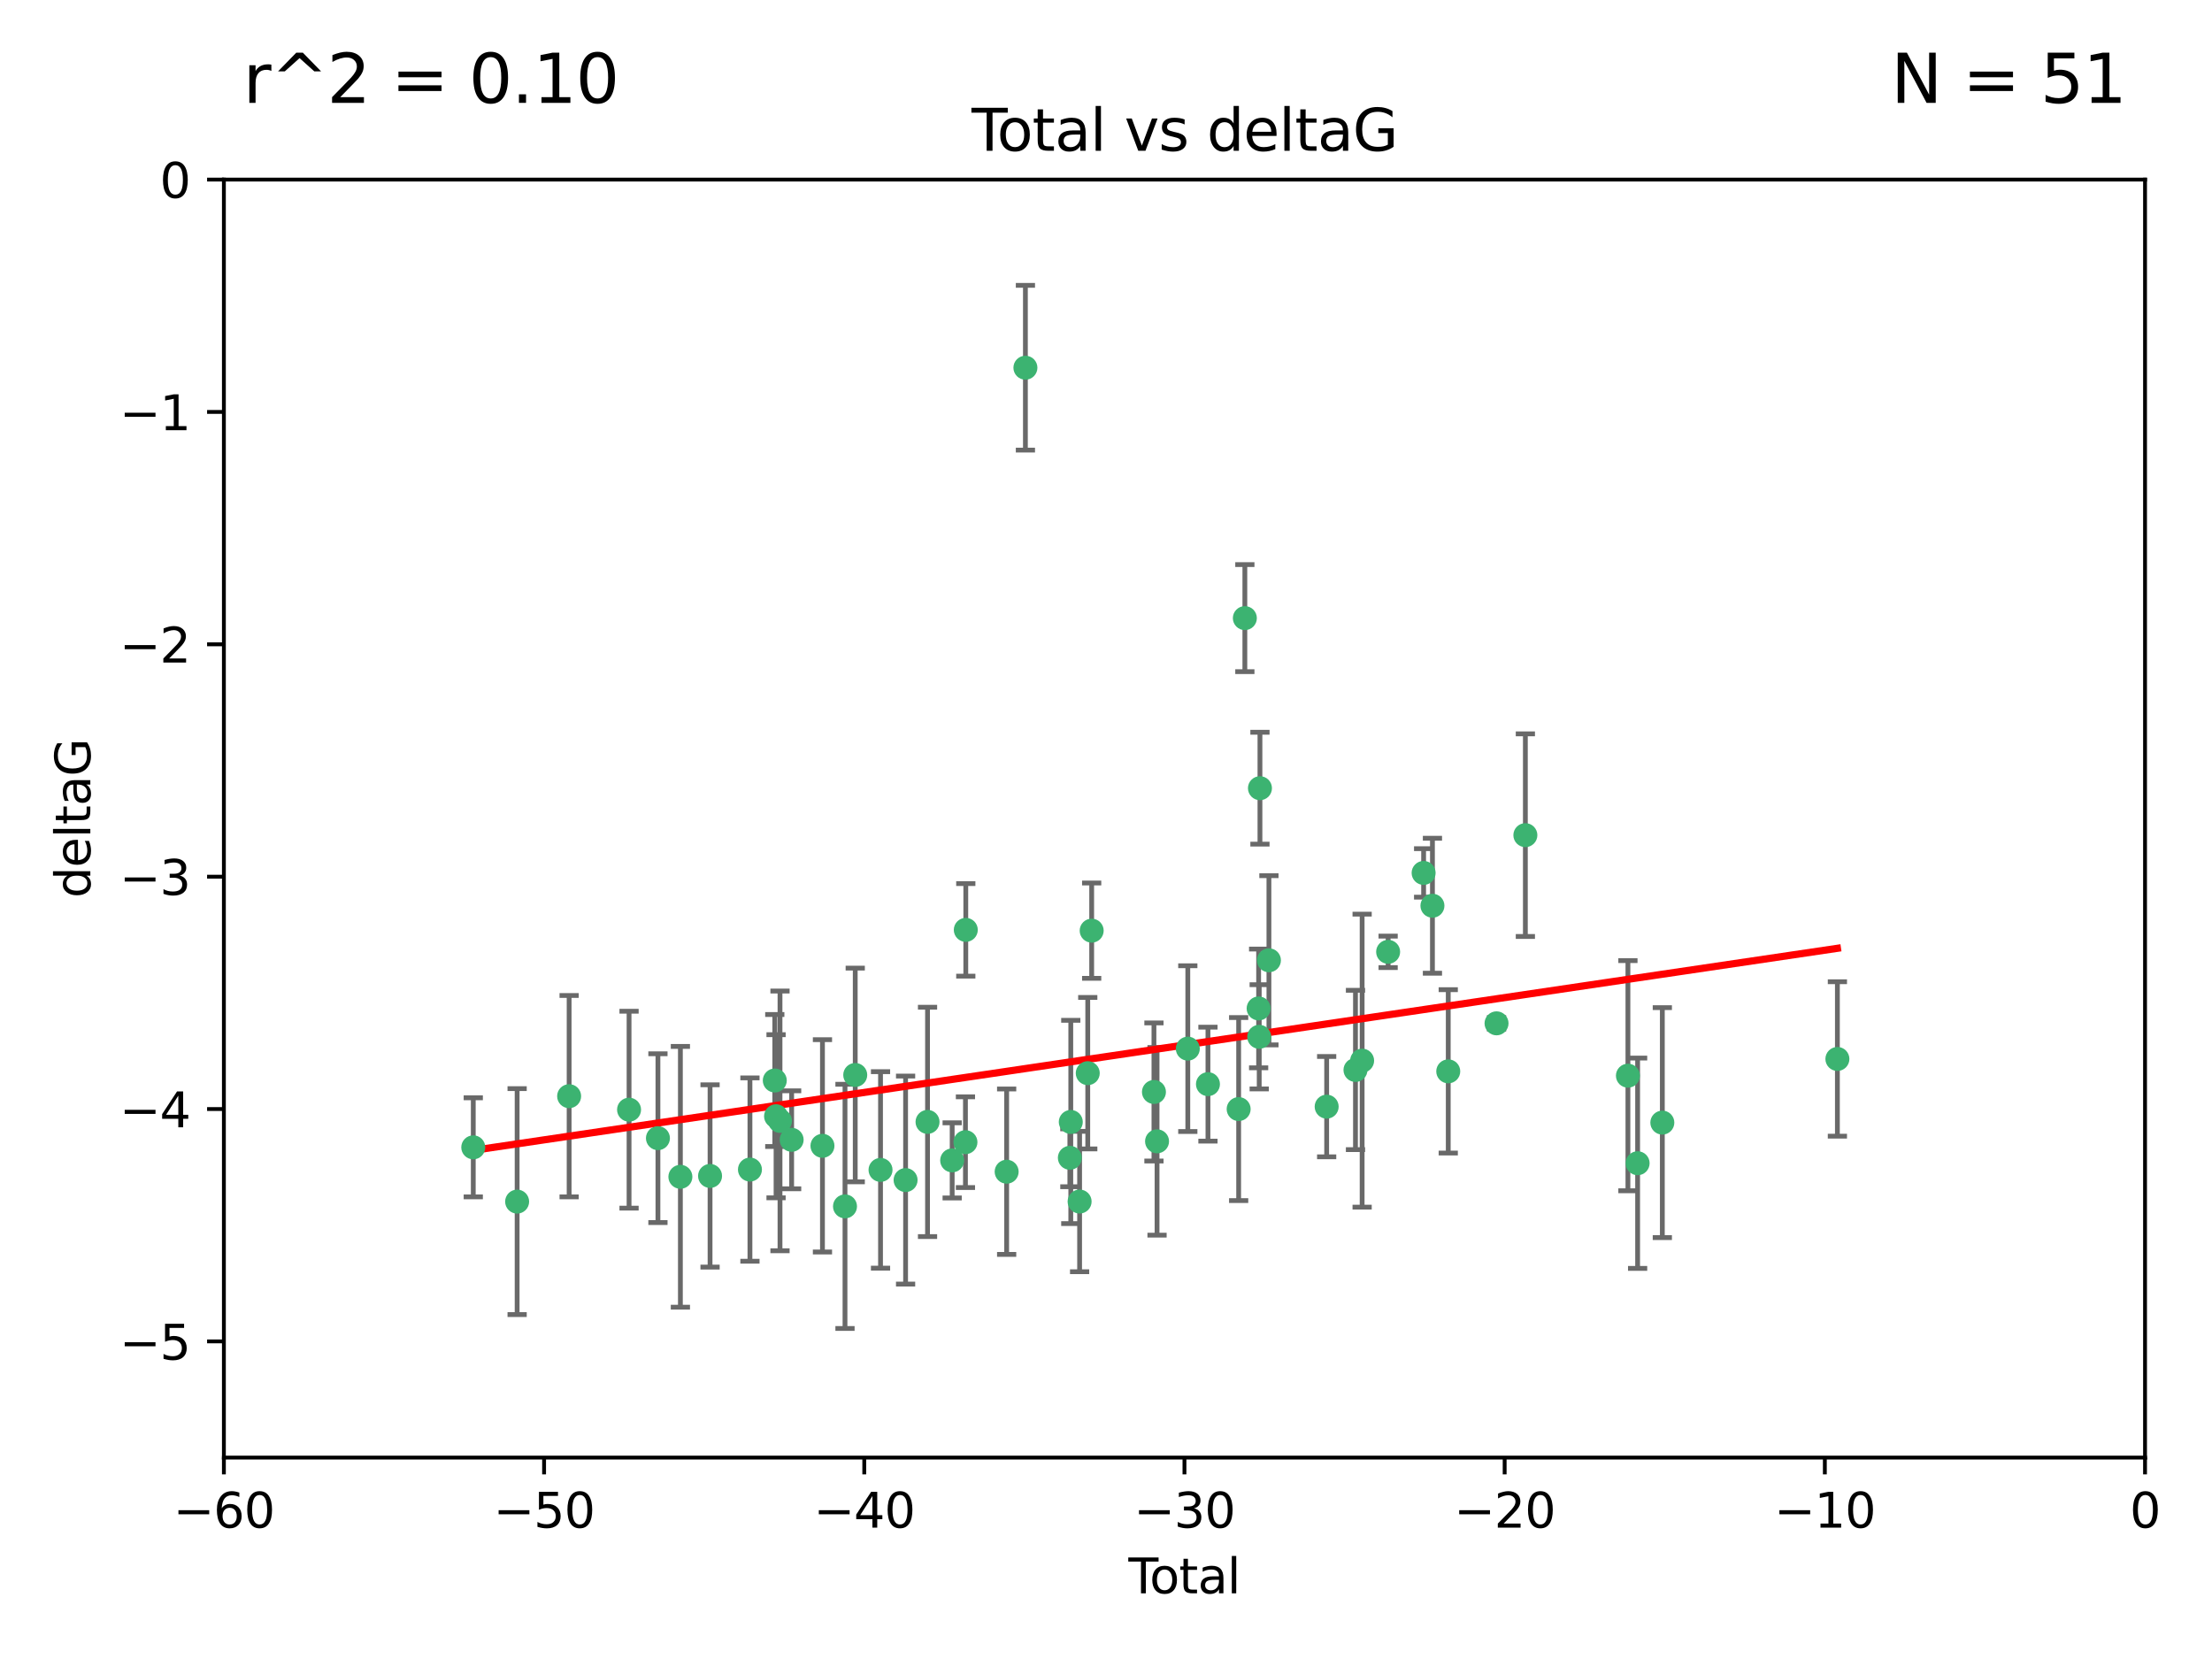 <?xml version="1.0" encoding="utf-8" standalone="no"?>
<!DOCTYPE svg PUBLIC "-//W3C//DTD SVG 1.1//EN"
  "http://www.w3.org/Graphics/SVG/1.1/DTD/svg11.dtd">
<svg xmlns:xlink="http://www.w3.org/1999/xlink" width="460.8pt" height="345.6pt" viewBox="0 0 460.8 345.6" xmlns="http://www.w3.org/2000/svg" version="1.1">
 <defs>
  <style type="text/css">*{stroke-linejoin: round; stroke-linecap: butt}</style>
 </defs>
 <g id="figure_1">
  <g id="patch_1">
   <path d="M 0 345.6 
L 460.8 345.6 
L 460.8 0 
L 0 0 
z
" style="fill: #ffffff"/>
  </g>
  <g id="axes_1">
   <g id="patch_2">
    <path d="M 46.64 303.64 
L 446.85 303.64 
L 446.85 37.411 
L 46.64 37.411 
z
" style="fill: #ffffff"/>
   </g>
   <g id="PathCollection_1">
    <defs>
     <path id="mbfd1f0e03c" d="M 0 1.118 
C 0.297 1.118 0.581 1 0.791 0.791 
C 1 0.581 1.118 0.297 1.118 0 
C 1.118 -0.297 1 -0.581 0.791 -0.791 
C 0.581 -1 0.297 -1.118 0 -1.118 
C -0.297 -1.118 -0.581 -1 -0.791 -0.791 
C -1 -0.581 -1.118 -0.297 -1.118 0 
C -1.118 0.297 -1 0.581 -0.791 0.791 
C -0.581 1 -0.297 1.118 0 1.118 
z
" style="stroke: #3cb371"/>
    </defs>
    <g clip-path="url(#pf18405c108)">
     <use xlink:href="#mbfd1f0e03c" x="98.591" y="239.011" style="fill: #3cb371; stroke: #3cb371"/>
     <use xlink:href="#mbfd1f0e03c" x="107.728" y="250.316" style="fill: #3cb371; stroke: #3cb371"/>
     <use xlink:href="#mbfd1f0e03c" x="118.56" y="228.355" style="fill: #3cb371; stroke: #3cb371"/>
     <use xlink:href="#mbfd1f0e03c" x="131.044" y="231.167" style="fill: #3cb371; stroke: #3cb371"/>
     <use xlink:href="#mbfd1f0e03c" x="137.06" y="237.101" style="fill: #3cb371; stroke: #3cb371"/>
     <use xlink:href="#mbfd1f0e03c" x="141.738" y="245.151" style="fill: #3cb371; stroke: #3cb371"/>
     <use xlink:href="#mbfd1f0e03c" x="147.918" y="244.971" style="fill: #3cb371; stroke: #3cb371"/>
     <use xlink:href="#mbfd1f0e03c" x="156.227" y="243.641" style="fill: #3cb371; stroke: #3cb371"/>
     <use xlink:href="#mbfd1f0e03c" x="161.402" y="225.088" style="fill: #3cb371; stroke: #3cb371"/>
     <use xlink:href="#mbfd1f0e03c" x="161.668" y="232.534" style="fill: #3cb371; stroke: #3cb371"/>
     <use xlink:href="#mbfd1f0e03c" x="162.489" y="233.502" style="fill: #3cb371; stroke: #3cb371"/>
     <use xlink:href="#mbfd1f0e03c" x="164.913" y="237.443" style="fill: #3cb371; stroke: #3cb371"/>
     <use xlink:href="#mbfd1f0e03c" x="171.333" y="238.695" style="fill: #3cb371; stroke: #3cb371"/>
     <use xlink:href="#mbfd1f0e03c" x="176.029" y="251.31" style="fill: #3cb371; stroke: #3cb371"/>
     <use xlink:href="#mbfd1f0e03c" x="178.161" y="223.937" style="fill: #3cb371; stroke: #3cb371"/>
     <use xlink:href="#mbfd1f0e03c" x="183.43" y="243.713" style="fill: #3cb371; stroke: #3cb371"/>
     <use xlink:href="#mbfd1f0e03c" x="188.651" y="245.83" style="fill: #3cb371; stroke: #3cb371"/>
     <use xlink:href="#mbfd1f0e03c" x="193.222" y="233.712" style="fill: #3cb371; stroke: #3cb371"/>
     <use xlink:href="#mbfd1f0e03c" x="198.354" y="241.73" style="fill: #3cb371; stroke: #3cb371"/>
     <use xlink:href="#mbfd1f0e03c" x="201.119" y="237.937" style="fill: #3cb371; stroke: #3cb371"/>
     <use xlink:href="#mbfd1f0e03c" x="201.192" y="193.709" style="fill: #3cb371; stroke: #3cb371"/>
     <use xlink:href="#mbfd1f0e03c" x="209.704" y="244.088" style="fill: #3cb371; stroke: #3cb371"/>
     <use xlink:href="#mbfd1f0e03c" x="213.612" y="76.602" style="fill: #3cb371; stroke: #3cb371"/>
     <use xlink:href="#mbfd1f0e03c" x="222.87" y="241.193" style="fill: #3cb371; stroke: #3cb371"/>
     <use xlink:href="#mbfd1f0e03c" x="223.063" y="233.723" style="fill: #3cb371; stroke: #3cb371"/>
     <use xlink:href="#mbfd1f0e03c" x="224.902" y="250.302" style="fill: #3cb371; stroke: #3cb371"/>
     <use xlink:href="#mbfd1f0e03c" x="226.599" y="223.559" style="fill: #3cb371; stroke: #3cb371"/>
     <use xlink:href="#mbfd1f0e03c" x="227.416" y="193.873" style="fill: #3cb371; stroke: #3cb371"/>
     <use xlink:href="#mbfd1f0e03c" x="240.388" y="227.477" style="fill: #3cb371; stroke: #3cb371"/>
     <use xlink:href="#mbfd1f0e03c" x="241.034" y="237.76" style="fill: #3cb371; stroke: #3cb371"/>
     <use xlink:href="#mbfd1f0e03c" x="247.442" y="218.451" style="fill: #3cb371; stroke: #3cb371"/>
     <use xlink:href="#mbfd1f0e03c" x="251.639" y="225.849" style="fill: #3cb371; stroke: #3cb371"/>
     <use xlink:href="#mbfd1f0e03c" x="258.034" y="231.04" style="fill: #3cb371; stroke: #3cb371"/>
     <use xlink:href="#mbfd1f0e03c" x="259.326" y="128.766" style="fill: #3cb371; stroke: #3cb371"/>
     <use xlink:href="#mbfd1f0e03c" x="262.196" y="210.077" style="fill: #3cb371; stroke: #3cb371"/>
     <use xlink:href="#mbfd1f0e03c" x="262.317" y="215.989" style="fill: #3cb371; stroke: #3cb371"/>
     <use xlink:href="#mbfd1f0e03c" x="262.471" y="164.196" style="fill: #3cb371; stroke: #3cb371"/>
     <use xlink:href="#mbfd1f0e03c" x="264.34" y="200.046" style="fill: #3cb371; stroke: #3cb371"/>
     <use xlink:href="#mbfd1f0e03c" x="276.368" y="230.536" style="fill: #3cb371; stroke: #3cb371"/>
     <use xlink:href="#mbfd1f0e03c" x="282.371" y="222.895" style="fill: #3cb371; stroke: #3cb371"/>
     <use xlink:href="#mbfd1f0e03c" x="283.756" y="220.951" style="fill: #3cb371; stroke: #3cb371"/>
     <use xlink:href="#mbfd1f0e03c" x="289.173" y="198.286" style="fill: #3cb371; stroke: #3cb371"/>
     <use xlink:href="#mbfd1f0e03c" x="296.566" y="181.846" style="fill: #3cb371; stroke: #3cb371"/>
     <use xlink:href="#mbfd1f0e03c" x="298.403" y="188.681" style="fill: #3cb371; stroke: #3cb371"/>
     <use xlink:href="#mbfd1f0e03c" x="301.697" y="223.183" style="fill: #3cb371; stroke: #3cb371"/>
     <use xlink:href="#mbfd1f0e03c" x="311.756" y="213.179" style="fill: #3cb371; stroke: #3cb371"/>
     <use xlink:href="#mbfd1f0e03c" x="317.762" y="173.979" style="fill: #3cb371; stroke: #3cb371"/>
     <use xlink:href="#mbfd1f0e03c" x="339.126" y="224.085" style="fill: #3cb371; stroke: #3cb371"/>
     <use xlink:href="#mbfd1f0e03c" x="341.146" y="242.322" style="fill: #3cb371; stroke: #3cb371"/>
     <use xlink:href="#mbfd1f0e03c" x="346.294" y="233.861" style="fill: #3cb371; stroke: #3cb371"/>
     <use xlink:href="#mbfd1f0e03c" x="382.763" y="220.6" style="fill: #3cb371; stroke: #3cb371"/>
    </g>
   </g>
   <g id="matplotlib.axis_1">
    <g id="xtick_1">
     <g id="line2d_1">
      <defs>
       <path id="mbfd97f21b5" d="M 0 0 
L 0 3.5 
" style="stroke: #000000; stroke-width: 0.8"/>
      </defs>
      <g>
       <use xlink:href="#mbfd97f21b5" x="46.64" y="303.64" style="stroke: #000000; stroke-width: 0.8"/>
      </g>
     </g>
     <g id="text_1">
      <!-- −60 -->
      <g transform="translate(36.088 318.238)scale(0.1 -0.1)">
       <defs>
        <path id="DejaVuSans-2212" d="M 678 2272 
L 4684 2272 
L 4684 1741 
L 678 1741 
L 678 2272 
z
" transform="scale(0.016)"/>
        <path id="DejaVuSans-36" d="M 2113 2584 
Q 1688 2584 1439 2293 
Q 1191 2003 1191 1497 
Q 1191 994 1439 701 
Q 1688 409 2113 409 
Q 2538 409 2786 701 
Q 3034 994 3034 1497 
Q 3034 2003 2786 2293 
Q 2538 2584 2113 2584 
z
M 3366 4563 
L 3366 3988 
Q 3128 4100 2886 4159 
Q 2644 4219 2406 4219 
Q 1781 4219 1451 3797 
Q 1122 3375 1075 2522 
Q 1259 2794 1537 2939 
Q 1816 3084 2150 3084 
Q 2853 3084 3261 2657 
Q 3669 2231 3669 1497 
Q 3669 778 3244 343 
Q 2819 -91 2113 -91 
Q 1303 -91 875 529 
Q 447 1150 447 2328 
Q 447 3434 972 4092 
Q 1497 4750 2381 4750 
Q 2619 4750 2861 4703 
Q 3103 4656 3366 4563 
z
" transform="scale(0.016)"/>
        <path id="DejaVuSans-30" d="M 2034 4250 
Q 1547 4250 1301 3770 
Q 1056 3291 1056 2328 
Q 1056 1369 1301 889 
Q 1547 409 2034 409 
Q 2525 409 2770 889 
Q 3016 1369 3016 2328 
Q 3016 3291 2770 3770 
Q 2525 4250 2034 4250 
z
M 2034 4750 
Q 2819 4750 3233 4129 
Q 3647 3509 3647 2328 
Q 3647 1150 3233 529 
Q 2819 -91 2034 -91 
Q 1250 -91 836 529 
Q 422 1150 422 2328 
Q 422 3509 836 4129 
Q 1250 4750 2034 4750 
z
" transform="scale(0.016)"/>
       </defs>
       <use xlink:href="#DejaVuSans-2212"/>
       <use xlink:href="#DejaVuSans-36" x="83.789"/>
       <use xlink:href="#DejaVuSans-30" x="147.412"/>
      </g>
     </g>
    </g>
    <g id="xtick_2">
     <g id="line2d_2">
      <g>
       <use xlink:href="#mbfd97f21b5" x="113.342" y="303.64" style="stroke: #000000; stroke-width: 0.8"/>
      </g>
     </g>
     <g id="text_2">
      <!-- −50 -->
      <g transform="translate(102.789 318.238)scale(0.1 -0.1)">
       <defs>
        <path id="DejaVuSans-35" d="M 691 4666 
L 3169 4666 
L 3169 4134 
L 1269 4134 
L 1269 2991 
Q 1406 3038 1543 3061 
Q 1681 3084 1819 3084 
Q 2600 3084 3056 2656 
Q 3513 2228 3513 1497 
Q 3513 744 3044 326 
Q 2575 -91 1722 -91 
Q 1428 -91 1123 -41 
Q 819 9 494 109 
L 494 744 
Q 775 591 1075 516 
Q 1375 441 1709 441 
Q 2250 441 2565 725 
Q 2881 1009 2881 1497 
Q 2881 1984 2565 2268 
Q 2250 2553 1709 2553 
Q 1456 2553 1204 2497 
Q 953 2441 691 2322 
L 691 4666 
z
" transform="scale(0.016)"/>
       </defs>
       <use xlink:href="#DejaVuSans-2212"/>
       <use xlink:href="#DejaVuSans-35" x="83.789"/>
       <use xlink:href="#DejaVuSans-30" x="147.412"/>
      </g>
     </g>
    </g>
    <g id="xtick_3">
     <g id="line2d_3">
      <g>
       <use xlink:href="#mbfd97f21b5" x="180.043" y="303.64" style="stroke: #000000; stroke-width: 0.8"/>
      </g>
     </g>
     <g id="text_3">
      <!-- −40 -->
      <g transform="translate(169.491 318.238)scale(0.1 -0.1)">
       <defs>
        <path id="DejaVuSans-34" d="M 2419 4116 
L 825 1625 
L 2419 1625 
L 2419 4116 
z
M 2253 4666 
L 3047 4666 
L 3047 1625 
L 3713 1625 
L 3713 1100 
L 3047 1100 
L 3047 0 
L 2419 0 
L 2419 1100 
L 313 1100 
L 313 1709 
L 2253 4666 
z
" transform="scale(0.016)"/>
       </defs>
       <use xlink:href="#DejaVuSans-2212"/>
       <use xlink:href="#DejaVuSans-34" x="83.789"/>
       <use xlink:href="#DejaVuSans-30" x="147.412"/>
      </g>
     </g>
    </g>
    <g id="xtick_4">
     <g id="line2d_4">
      <g>
       <use xlink:href="#mbfd97f21b5" x="246.745" y="303.64" style="stroke: #000000; stroke-width: 0.8"/>
      </g>
     </g>
     <g id="text_4">
      <!-- −30 -->
      <g transform="translate(236.193 318.238)scale(0.1 -0.1)">
       <defs>
        <path id="DejaVuSans-33" d="M 2597 2516 
Q 3050 2419 3304 2112 
Q 3559 1806 3559 1356 
Q 3559 666 3084 287 
Q 2609 -91 1734 -91 
Q 1441 -91 1130 -33 
Q 819 25 488 141 
L 488 750 
Q 750 597 1062 519 
Q 1375 441 1716 441 
Q 2309 441 2620 675 
Q 2931 909 2931 1356 
Q 2931 1769 2642 2001 
Q 2353 2234 1838 2234 
L 1294 2234 
L 1294 2753 
L 1863 2753 
Q 2328 2753 2575 2939 
Q 2822 3125 2822 3475 
Q 2822 3834 2567 4026 
Q 2313 4219 1838 4219 
Q 1578 4219 1281 4162 
Q 984 4106 628 3988 
L 628 4550 
Q 988 4650 1302 4700 
Q 1616 4750 1894 4750 
Q 2613 4750 3031 4423 
Q 3450 4097 3450 3541 
Q 3450 3153 3228 2886 
Q 3006 2619 2597 2516 
z
" transform="scale(0.016)"/>
       </defs>
       <use xlink:href="#DejaVuSans-2212"/>
       <use xlink:href="#DejaVuSans-33" x="83.789"/>
       <use xlink:href="#DejaVuSans-30" x="147.412"/>
      </g>
     </g>
    </g>
    <g id="xtick_5">
     <g id="line2d_5">
      <g>
       <use xlink:href="#mbfd97f21b5" x="313.447" y="303.64" style="stroke: #000000; stroke-width: 0.8"/>
      </g>
     </g>
     <g id="text_5">
      <!-- −20 -->
      <g transform="translate(302.894 318.238)scale(0.1 -0.1)">
       <defs>
        <path id="DejaVuSans-32" d="M 1228 531 
L 3431 531 
L 3431 0 
L 469 0 
L 469 531 
Q 828 903 1448 1529 
Q 2069 2156 2228 2338 
Q 2531 2678 2651 2914 
Q 2772 3150 2772 3378 
Q 2772 3750 2511 3984 
Q 2250 4219 1831 4219 
Q 1534 4219 1204 4116 
Q 875 4013 500 3803 
L 500 4441 
Q 881 4594 1212 4672 
Q 1544 4750 1819 4750 
Q 2544 4750 2975 4387 
Q 3406 4025 3406 3419 
Q 3406 3131 3298 2873 
Q 3191 2616 2906 2266 
Q 2828 2175 2409 1742 
Q 1991 1309 1228 531 
z
" transform="scale(0.016)"/>
       </defs>
       <use xlink:href="#DejaVuSans-2212"/>
       <use xlink:href="#DejaVuSans-32" x="83.789"/>
       <use xlink:href="#DejaVuSans-30" x="147.412"/>
      </g>
     </g>
    </g>
    <g id="xtick_6">
     <g id="line2d_6">
      <g>
       <use xlink:href="#mbfd97f21b5" x="380.148" y="303.64" style="stroke: #000000; stroke-width: 0.8"/>
      </g>
     </g>
     <g id="text_6">
      <!-- −10 -->
      <g transform="translate(369.596 318.238)scale(0.1 -0.1)">
       <defs>
        <path id="DejaVuSans-31" d="M 794 531 
L 1825 531 
L 1825 4091 
L 703 3866 
L 703 4441 
L 1819 4666 
L 2450 4666 
L 2450 531 
L 3481 531 
L 3481 0 
L 794 0 
L 794 531 
z
" transform="scale(0.016)"/>
       </defs>
       <use xlink:href="#DejaVuSans-2212"/>
       <use xlink:href="#DejaVuSans-31" x="83.789"/>
       <use xlink:href="#DejaVuSans-30" x="147.412"/>
      </g>
     </g>
    </g>
    <g id="xtick_7">
     <g id="line2d_7">
      <g>
       <use xlink:href="#mbfd97f21b5" x="446.85" y="303.64" style="stroke: #000000; stroke-width: 0.8"/>
      </g>
     </g>
     <g id="text_7">
      <!-- 0 -->
      <g transform="translate(443.669 318.238)scale(0.1 -0.1)">
       <use xlink:href="#DejaVuSans-30"/>
      </g>
     </g>
    </g>
    <g id="text_8">
     <!-- Total -->
     <g transform="translate(235.068 331.917)scale(0.1 -0.1)">
      <defs>
       <path id="DejaVuSans-54" d="M -19 4666 
L 3928 4666 
L 3928 4134 
L 2272 4134 
L 2272 0 
L 1638 0 
L 1638 4134 
L -19 4134 
L -19 4666 
z
" transform="scale(0.016)"/>
       <path id="DejaVuSans-6f" d="M 1959 3097 
Q 1497 3097 1228 2736 
Q 959 2375 959 1747 
Q 959 1119 1226 758 
Q 1494 397 1959 397 
Q 2419 397 2687 759 
Q 2956 1122 2956 1747 
Q 2956 2369 2687 2733 
Q 2419 3097 1959 3097 
z
M 1959 3584 
Q 2709 3584 3137 3096 
Q 3566 2609 3566 1747 
Q 3566 888 3137 398 
Q 2709 -91 1959 -91 
Q 1206 -91 779 398 
Q 353 888 353 1747 
Q 353 2609 779 3096 
Q 1206 3584 1959 3584 
z
" transform="scale(0.016)"/>
       <path id="DejaVuSans-74" d="M 1172 4494 
L 1172 3500 
L 2356 3500 
L 2356 3053 
L 1172 3053 
L 1172 1153 
Q 1172 725 1289 603 
Q 1406 481 1766 481 
L 2356 481 
L 2356 0 
L 1766 0 
Q 1100 0 847 248 
Q 594 497 594 1153 
L 594 3053 
L 172 3053 
L 172 3500 
L 594 3500 
L 594 4494 
L 1172 4494 
z
" transform="scale(0.016)"/>
       <path id="DejaVuSans-61" d="M 2194 1759 
Q 1497 1759 1228 1600 
Q 959 1441 959 1056 
Q 959 750 1161 570 
Q 1363 391 1709 391 
Q 2188 391 2477 730 
Q 2766 1069 2766 1631 
L 2766 1759 
L 2194 1759 
z
M 3341 1997 
L 3341 0 
L 2766 0 
L 2766 531 
Q 2569 213 2275 61 
Q 1981 -91 1556 -91 
Q 1019 -91 701 211 
Q 384 513 384 1019 
Q 384 1609 779 1909 
Q 1175 2209 1959 2209 
L 2766 2209 
L 2766 2266 
Q 2766 2663 2505 2880 
Q 2244 3097 1772 3097 
Q 1472 3097 1187 3025 
Q 903 2953 641 2809 
L 641 3341 
Q 956 3463 1253 3523 
Q 1550 3584 1831 3584 
Q 2591 3584 2966 3190 
Q 3341 2797 3341 1997 
z
" transform="scale(0.016)"/>
       <path id="DejaVuSans-6c" d="M 603 4863 
L 1178 4863 
L 1178 0 
L 603 0 
L 603 4863 
z
" transform="scale(0.016)"/>
      </defs>
      <use xlink:href="#DejaVuSans-54"/>
      <use xlink:href="#DejaVuSans-6f" x="44.084"/>
      <use xlink:href="#DejaVuSans-74" x="105.266"/>
      <use xlink:href="#DejaVuSans-61" x="144.475"/>
      <use xlink:href="#DejaVuSans-6c" x="205.754"/>
     </g>
    </g>
   </g>
   <g id="matplotlib.axis_2">
    <g id="ytick_1">
     <g id="line2d_8">
      <defs>
       <path id="m0d811ecccb" d="M 0 0 
L -3.5 0 
" style="stroke: #000000; stroke-width: 0.8"/>
      </defs>
      <g>
       <use xlink:href="#m0d811ecccb" x="46.64" y="279.437" style="stroke: #000000; stroke-width: 0.8"/>
      </g>
     </g>
     <g id="text_9">
      <!-- −5 -->
      <g transform="translate(24.898 283.237)scale(0.1 -0.1)">
       <use xlink:href="#DejaVuSans-2212"/>
       <use xlink:href="#DejaVuSans-35" x="83.789"/>
      </g>
     </g>
    </g>
    <g id="ytick_2">
     <g id="line2d_9">
      <g>
       <use xlink:href="#m0d811ecccb" x="46.64" y="231.032" style="stroke: #000000; stroke-width: 0.8"/>
      </g>
     </g>
     <g id="text_10">
      <!-- −4 -->
      <g transform="translate(24.898 234.831)scale(0.1 -0.1)">
       <use xlink:href="#DejaVuSans-2212"/>
       <use xlink:href="#DejaVuSans-34" x="83.789"/>
      </g>
     </g>
    </g>
    <g id="ytick_3">
     <g id="line2d_10">
      <g>
       <use xlink:href="#m0d811ecccb" x="46.64" y="182.627" style="stroke: #000000; stroke-width: 0.8"/>
      </g>
     </g>
     <g id="text_11">
      <!-- −3 -->
      <g transform="translate(24.898 186.426)scale(0.1 -0.1)">
       <use xlink:href="#DejaVuSans-2212"/>
       <use xlink:href="#DejaVuSans-33" x="83.789"/>
      </g>
     </g>
    </g>
    <g id="ytick_4">
     <g id="line2d_11">
      <g>
       <use xlink:href="#m0d811ecccb" x="46.64" y="134.222" style="stroke: #000000; stroke-width: 0.8"/>
      </g>
     </g>
     <g id="text_12">
      <!-- −2 -->
      <g transform="translate(24.898 138.021)scale(0.1 -0.1)">
       <use xlink:href="#DejaVuSans-2212"/>
       <use xlink:href="#DejaVuSans-32" x="83.789"/>
      </g>
     </g>
    </g>
    <g id="ytick_5">
     <g id="line2d_12">
      <g>
       <use xlink:href="#m0d811ecccb" x="46.64" y="85.816" style="stroke: #000000; stroke-width: 0.8"/>
      </g>
     </g>
     <g id="text_13">
      <!-- −1 -->
      <g transform="translate(24.898 89.616)scale(0.1 -0.1)">
       <use xlink:href="#DejaVuSans-2212"/>
       <use xlink:href="#DejaVuSans-31" x="83.789"/>
      </g>
     </g>
    </g>
    <g id="ytick_6">
     <g id="line2d_13">
      <g>
       <use xlink:href="#m0d811ecccb" x="46.64" y="37.411" style="stroke: #000000; stroke-width: 0.8"/>
      </g>
     </g>
     <g id="text_14">
      <!-- 0 -->
      <g transform="translate(33.278 41.21)scale(0.1 -0.1)">
       <use xlink:href="#DejaVuSans-30"/>
      </g>
     </g>
    </g>
    <g id="text_15">
     <!-- deltaG -->
     <g transform="translate(18.818 187.064)rotate(-90)scale(0.1 -0.1)">
      <defs>
       <path id="DejaVuSans-64" d="M 2906 2969 
L 2906 4863 
L 3481 4863 
L 3481 0 
L 2906 0 
L 2906 525 
Q 2725 213 2448 61 
Q 2172 -91 1784 -91 
Q 1150 -91 751 415 
Q 353 922 353 1747 
Q 353 2572 751 3078 
Q 1150 3584 1784 3584 
Q 2172 3584 2448 3432 
Q 2725 3281 2906 2969 
z
M 947 1747 
Q 947 1113 1208 752 
Q 1469 391 1925 391 
Q 2381 391 2643 752 
Q 2906 1113 2906 1747 
Q 2906 2381 2643 2742 
Q 2381 3103 1925 3103 
Q 1469 3103 1208 2742 
Q 947 2381 947 1747 
z
" transform="scale(0.016)"/>
       <path id="DejaVuSans-65" d="M 3597 1894 
L 3597 1613 
L 953 1613 
Q 991 1019 1311 708 
Q 1631 397 2203 397 
Q 2534 397 2845 478 
Q 3156 559 3463 722 
L 3463 178 
Q 3153 47 2828 -22 
Q 2503 -91 2169 -91 
Q 1331 -91 842 396 
Q 353 884 353 1716 
Q 353 2575 817 3079 
Q 1281 3584 2069 3584 
Q 2775 3584 3186 3129 
Q 3597 2675 3597 1894 
z
M 3022 2063 
Q 3016 2534 2758 2815 
Q 2500 3097 2075 3097 
Q 1594 3097 1305 2825 
Q 1016 2553 972 2059 
L 3022 2063 
z
" transform="scale(0.016)"/>
       <path id="DejaVuSans-47" d="M 3809 666 
L 3809 1919 
L 2778 1919 
L 2778 2438 
L 4434 2438 
L 4434 434 
Q 4069 175 3628 42 
Q 3188 -91 2688 -91 
Q 1594 -91 976 548 
Q 359 1188 359 2328 
Q 359 3472 976 4111 
Q 1594 4750 2688 4750 
Q 3144 4750 3555 4637 
Q 3966 4525 4313 4306 
L 4313 3634 
Q 3963 3931 3569 4081 
Q 3175 4231 2741 4231 
Q 1884 4231 1454 3753 
Q 1025 3275 1025 2328 
Q 1025 1384 1454 906 
Q 1884 428 2741 428 
Q 3075 428 3337 486 
Q 3600 544 3809 666 
z
" transform="scale(0.016)"/>
      </defs>
      <use xlink:href="#DejaVuSans-64"/>
      <use xlink:href="#DejaVuSans-65" x="63.477"/>
      <use xlink:href="#DejaVuSans-6c" x="125"/>
      <use xlink:href="#DejaVuSans-74" x="152.783"/>
      <use xlink:href="#DejaVuSans-61" x="191.992"/>
      <use xlink:href="#DejaVuSans-47" x="253.271"/>
     </g>
    </g>
   </g>
   <g id="LineCollection_1">
    <path d="M 98.591 249.332 
L 98.591 228.691 
" clip-path="url(#pf18405c108)" style="fill: none; stroke: #696969"/>
    <path d="M 107.728 273.851 
L 107.728 226.78 
" clip-path="url(#pf18405c108)" style="fill: none; stroke: #696969"/>
    <path d="M 118.56 249.329 
L 118.56 207.382 
" clip-path="url(#pf18405c108)" style="fill: none; stroke: #696969"/>
    <path d="M 131.044 251.678 
L 131.044 210.656 
" clip-path="url(#pf18405c108)" style="fill: none; stroke: #696969"/>
    <path d="M 137.06 254.682 
L 137.06 219.519 
" clip-path="url(#pf18405c108)" style="fill: none; stroke: #696969"/>
    <path d="M 141.738 272.312 
L 141.738 217.99 
" clip-path="url(#pf18405c108)" style="fill: none; stroke: #696969"/>
    <path d="M 147.918 263.96 
L 147.918 225.982 
" clip-path="url(#pf18405c108)" style="fill: none; stroke: #696969"/>
    <path d="M 156.227 262.737 
L 156.227 224.544 
" clip-path="url(#pf18405c108)" style="fill: none; stroke: #696969"/>
    <path d="M 161.402 238.836 
L 161.402 211.34 
" clip-path="url(#pf18405c108)" style="fill: none; stroke: #696969"/>
    <path d="M 161.668 249.526 
L 161.668 215.542 
" clip-path="url(#pf18405c108)" style="fill: none; stroke: #696969"/>
    <path d="M 162.489 260.554 
L 162.489 206.45 
" clip-path="url(#pf18405c108)" style="fill: none; stroke: #696969"/>
    <path d="M 164.913 247.65 
L 164.913 227.236 
" clip-path="url(#pf18405c108)" style="fill: none; stroke: #696969"/>
    <path d="M 171.333 260.812 
L 171.333 216.578 
" clip-path="url(#pf18405c108)" style="fill: none; stroke: #696969"/>
    <path d="M 176.029 276.746 
L 176.029 225.873 
" clip-path="url(#pf18405c108)" style="fill: none; stroke: #696969"/>
    <path d="M 178.161 246.2 
L 178.161 201.674 
" clip-path="url(#pf18405c108)" style="fill: none; stroke: #696969"/>
    <path d="M 183.43 264.178 
L 183.43 223.248 
" clip-path="url(#pf18405c108)" style="fill: none; stroke: #696969"/>
    <path d="M 188.651 267.497 
L 188.651 224.162 
" clip-path="url(#pf18405c108)" style="fill: none; stroke: #696969"/>
    <path d="M 193.222 257.598 
L 193.222 209.826 
" clip-path="url(#pf18405c108)" style="fill: none; stroke: #696969"/>
    <path d="M 198.354 249.557 
L 198.354 233.903 
" clip-path="url(#pf18405c108)" style="fill: none; stroke: #696969"/>
    <path d="M 201.119 247.386 
L 201.119 228.488 
" clip-path="url(#pf18405c108)" style="fill: none; stroke: #696969"/>
    <path d="M 201.192 203.348 
L 201.192 184.071 
" clip-path="url(#pf18405c108)" style="fill: none; stroke: #696969"/>
    <path d="M 209.704 261.318 
L 209.704 226.858 
" clip-path="url(#pf18405c108)" style="fill: none; stroke: #696969"/>
    <path d="M 213.612 93.762 
L 213.612 59.442 
" clip-path="url(#pf18405c108)" style="fill: none; stroke: #696969"/>
    <path d="M 222.87 247.22 
L 222.87 235.166 
" clip-path="url(#pf18405c108)" style="fill: none; stroke: #696969"/>
    <path d="M 223.063 254.896 
L 223.063 212.549 
" clip-path="url(#pf18405c108)" style="fill: none; stroke: #696969"/>
    <path d="M 224.902 264.925 
L 224.902 235.679 
" clip-path="url(#pf18405c108)" style="fill: none; stroke: #696969"/>
    <path d="M 226.599 239.336 
L 226.599 207.781 
" clip-path="url(#pf18405c108)" style="fill: none; stroke: #696969"/>
    <path d="M 227.416 203.802 
L 227.416 183.944 
" clip-path="url(#pf18405c108)" style="fill: none; stroke: #696969"/>
    <path d="M 240.388 241.86 
L 240.388 213.095 
" clip-path="url(#pf18405c108)" style="fill: none; stroke: #696969"/>
    <path d="M 241.034 257.301 
L 241.034 218.218 
" clip-path="url(#pf18405c108)" style="fill: none; stroke: #696969"/>
    <path d="M 247.442 235.713 
L 247.442 201.188 
" clip-path="url(#pf18405c108)" style="fill: none; stroke: #696969"/>
    <path d="M 251.639 237.72 
L 251.639 213.978 
" clip-path="url(#pf18405c108)" style="fill: none; stroke: #696969"/>
    <path d="M 258.034 250.104 
L 258.034 211.975 
" clip-path="url(#pf18405c108)" style="fill: none; stroke: #696969"/>
    <path d="M 259.326 139.92 
L 259.326 117.611 
" clip-path="url(#pf18405c108)" style="fill: none; stroke: #696969"/>
    <path d="M 262.196 222.445 
L 262.196 197.71 
" clip-path="url(#pf18405c108)" style="fill: none; stroke: #696969"/>
    <path d="M 262.317 226.845 
L 262.317 205.133 
" clip-path="url(#pf18405c108)" style="fill: none; stroke: #696969"/>
    <path d="M 262.471 175.847 
L 262.471 152.545 
" clip-path="url(#pf18405c108)" style="fill: none; stroke: #696969"/>
    <path d="M 264.34 217.668 
L 264.34 182.424 
" clip-path="url(#pf18405c108)" style="fill: none; stroke: #696969"/>
    <path d="M 276.368 240.987 
L 276.368 220.084 
" clip-path="url(#pf18405c108)" style="fill: none; stroke: #696969"/>
    <path d="M 282.371 239.489 
L 282.371 206.3 
" clip-path="url(#pf18405c108)" style="fill: none; stroke: #696969"/>
    <path d="M 283.756 251.471 
L 283.756 190.431 
" clip-path="url(#pf18405c108)" style="fill: none; stroke: #696969"/>
    <path d="M 289.173 201.563 
L 289.173 195.009 
" clip-path="url(#pf18405c108)" style="fill: none; stroke: #696969"/>
    <path d="M 296.566 186.895 
L 296.566 176.797 
" clip-path="url(#pf18405c108)" style="fill: none; stroke: #696969"/>
    <path d="M 298.403 202.739 
L 298.403 174.624 
" clip-path="url(#pf18405c108)" style="fill: none; stroke: #696969"/>
    <path d="M 301.697 240.197 
L 301.697 206.168 
" clip-path="url(#pf18405c108)" style="fill: none; stroke: #696969"/>
    <path d="M 311.756 214.388 
L 311.756 211.971 
" clip-path="url(#pf18405c108)" style="fill: none; stroke: #696969"/>
    <path d="M 317.762 195.085 
L 317.762 152.873 
" clip-path="url(#pf18405c108)" style="fill: none; stroke: #696969"/>
    <path d="M 339.126 248.056 
L 339.126 200.114 
" clip-path="url(#pf18405c108)" style="fill: none; stroke: #696969"/>
    <path d="M 341.146 264.227 
L 341.146 220.417 
" clip-path="url(#pf18405c108)" style="fill: none; stroke: #696969"/>
    <path d="M 346.294 257.815 
L 346.294 209.906 
" clip-path="url(#pf18405c108)" style="fill: none; stroke: #696969"/>
    <path d="M 382.763 236.686 
L 382.763 204.513 
" clip-path="url(#pf18405c108)" style="fill: none; stroke: #696969"/>
   </g>
   <g id="line2d_14">
    <defs>
     <path id="mf2392f7d3c" d="M 2 0 
L -2 -0 
" style="stroke: #696969"/>
    </defs>
    <g clip-path="url(#pf18405c108)">
     <use xlink:href="#mf2392f7d3c" x="98.591" y="249.332" style="fill: #696969; stroke: #696969"/>
     <use xlink:href="#mf2392f7d3c" x="107.728" y="273.851" style="fill: #696969; stroke: #696969"/>
     <use xlink:href="#mf2392f7d3c" x="118.56" y="249.329" style="fill: #696969; stroke: #696969"/>
     <use xlink:href="#mf2392f7d3c" x="131.044" y="251.678" style="fill: #696969; stroke: #696969"/>
     <use xlink:href="#mf2392f7d3c" x="137.06" y="254.682" style="fill: #696969; stroke: #696969"/>
     <use xlink:href="#mf2392f7d3c" x="141.738" y="272.312" style="fill: #696969; stroke: #696969"/>
     <use xlink:href="#mf2392f7d3c" x="147.918" y="263.96" style="fill: #696969; stroke: #696969"/>
     <use xlink:href="#mf2392f7d3c" x="156.227" y="262.737" style="fill: #696969; stroke: #696969"/>
     <use xlink:href="#mf2392f7d3c" x="161.402" y="238.836" style="fill: #696969; stroke: #696969"/>
     <use xlink:href="#mf2392f7d3c" x="161.668" y="249.526" style="fill: #696969; stroke: #696969"/>
     <use xlink:href="#mf2392f7d3c" x="162.489" y="260.554" style="fill: #696969; stroke: #696969"/>
     <use xlink:href="#mf2392f7d3c" x="164.913" y="247.65" style="fill: #696969; stroke: #696969"/>
     <use xlink:href="#mf2392f7d3c" x="171.333" y="260.812" style="fill: #696969; stroke: #696969"/>
     <use xlink:href="#mf2392f7d3c" x="176.029" y="276.746" style="fill: #696969; stroke: #696969"/>
     <use xlink:href="#mf2392f7d3c" x="178.161" y="246.2" style="fill: #696969; stroke: #696969"/>
     <use xlink:href="#mf2392f7d3c" x="183.43" y="264.178" style="fill: #696969; stroke: #696969"/>
     <use xlink:href="#mf2392f7d3c" x="188.651" y="267.497" style="fill: #696969; stroke: #696969"/>
     <use xlink:href="#mf2392f7d3c" x="193.222" y="257.598" style="fill: #696969; stroke: #696969"/>
     <use xlink:href="#mf2392f7d3c" x="198.354" y="249.557" style="fill: #696969; stroke: #696969"/>
     <use xlink:href="#mf2392f7d3c" x="201.119" y="247.386" style="fill: #696969; stroke: #696969"/>
     <use xlink:href="#mf2392f7d3c" x="201.192" y="203.348" style="fill: #696969; stroke: #696969"/>
     <use xlink:href="#mf2392f7d3c" x="209.704" y="261.318" style="fill: #696969; stroke: #696969"/>
     <use xlink:href="#mf2392f7d3c" x="213.612" y="93.762" style="fill: #696969; stroke: #696969"/>
     <use xlink:href="#mf2392f7d3c" x="222.87" y="247.22" style="fill: #696969; stroke: #696969"/>
     <use xlink:href="#mf2392f7d3c" x="223.063" y="254.896" style="fill: #696969; stroke: #696969"/>
     <use xlink:href="#mf2392f7d3c" x="224.902" y="264.925" style="fill: #696969; stroke: #696969"/>
     <use xlink:href="#mf2392f7d3c" x="226.599" y="239.336" style="fill: #696969; stroke: #696969"/>
     <use xlink:href="#mf2392f7d3c" x="227.416" y="203.802" style="fill: #696969; stroke: #696969"/>
     <use xlink:href="#mf2392f7d3c" x="240.388" y="241.86" style="fill: #696969; stroke: #696969"/>
     <use xlink:href="#mf2392f7d3c" x="241.034" y="257.301" style="fill: #696969; stroke: #696969"/>
     <use xlink:href="#mf2392f7d3c" x="247.442" y="235.713" style="fill: #696969; stroke: #696969"/>
     <use xlink:href="#mf2392f7d3c" x="251.639" y="237.72" style="fill: #696969; stroke: #696969"/>
     <use xlink:href="#mf2392f7d3c" x="258.034" y="250.104" style="fill: #696969; stroke: #696969"/>
     <use xlink:href="#mf2392f7d3c" x="259.326" y="139.92" style="fill: #696969; stroke: #696969"/>
     <use xlink:href="#mf2392f7d3c" x="262.196" y="222.445" style="fill: #696969; stroke: #696969"/>
     <use xlink:href="#mf2392f7d3c" x="262.317" y="226.845" style="fill: #696969; stroke: #696969"/>
     <use xlink:href="#mf2392f7d3c" x="262.471" y="175.847" style="fill: #696969; stroke: #696969"/>
     <use xlink:href="#mf2392f7d3c" x="264.34" y="217.668" style="fill: #696969; stroke: #696969"/>
     <use xlink:href="#mf2392f7d3c" x="276.368" y="240.987" style="fill: #696969; stroke: #696969"/>
     <use xlink:href="#mf2392f7d3c" x="282.371" y="239.489" style="fill: #696969; stroke: #696969"/>
     <use xlink:href="#mf2392f7d3c" x="283.756" y="251.471" style="fill: #696969; stroke: #696969"/>
     <use xlink:href="#mf2392f7d3c" x="289.173" y="201.563" style="fill: #696969; stroke: #696969"/>
     <use xlink:href="#mf2392f7d3c" x="296.566" y="186.895" style="fill: #696969; stroke: #696969"/>
     <use xlink:href="#mf2392f7d3c" x="298.403" y="202.739" style="fill: #696969; stroke: #696969"/>
     <use xlink:href="#mf2392f7d3c" x="301.697" y="240.197" style="fill: #696969; stroke: #696969"/>
     <use xlink:href="#mf2392f7d3c" x="311.756" y="214.388" style="fill: #696969; stroke: #696969"/>
     <use xlink:href="#mf2392f7d3c" x="317.762" y="195.085" style="fill: #696969; stroke: #696969"/>
     <use xlink:href="#mf2392f7d3c" x="339.126" y="248.056" style="fill: #696969; stroke: #696969"/>
     <use xlink:href="#mf2392f7d3c" x="341.146" y="264.227" style="fill: #696969; stroke: #696969"/>
     <use xlink:href="#mf2392f7d3c" x="346.294" y="257.815" style="fill: #696969; stroke: #696969"/>
     <use xlink:href="#mf2392f7d3c" x="382.763" y="236.686" style="fill: #696969; stroke: #696969"/>
    </g>
   </g>
   <g id="line2d_15">
    <g clip-path="url(#pf18405c108)">
     <use xlink:href="#mf2392f7d3c" x="98.591" y="228.691" style="fill: #696969; stroke: #696969"/>
     <use xlink:href="#mf2392f7d3c" x="107.728" y="226.78" style="fill: #696969; stroke: #696969"/>
     <use xlink:href="#mf2392f7d3c" x="118.56" y="207.382" style="fill: #696969; stroke: #696969"/>
     <use xlink:href="#mf2392f7d3c" x="131.044" y="210.656" style="fill: #696969; stroke: #696969"/>
     <use xlink:href="#mf2392f7d3c" x="137.06" y="219.519" style="fill: #696969; stroke: #696969"/>
     <use xlink:href="#mf2392f7d3c" x="141.738" y="217.99" style="fill: #696969; stroke: #696969"/>
     <use xlink:href="#mf2392f7d3c" x="147.918" y="225.982" style="fill: #696969; stroke: #696969"/>
     <use xlink:href="#mf2392f7d3c" x="156.227" y="224.544" style="fill: #696969; stroke: #696969"/>
     <use xlink:href="#mf2392f7d3c" x="161.402" y="211.34" style="fill: #696969; stroke: #696969"/>
     <use xlink:href="#mf2392f7d3c" x="161.668" y="215.542" style="fill: #696969; stroke: #696969"/>
     <use xlink:href="#mf2392f7d3c" x="162.489" y="206.45" style="fill: #696969; stroke: #696969"/>
     <use xlink:href="#mf2392f7d3c" x="164.913" y="227.236" style="fill: #696969; stroke: #696969"/>
     <use xlink:href="#mf2392f7d3c" x="171.333" y="216.578" style="fill: #696969; stroke: #696969"/>
     <use xlink:href="#mf2392f7d3c" x="176.029" y="225.873" style="fill: #696969; stroke: #696969"/>
     <use xlink:href="#mf2392f7d3c" x="178.161" y="201.674" style="fill: #696969; stroke: #696969"/>
     <use xlink:href="#mf2392f7d3c" x="183.43" y="223.248" style="fill: #696969; stroke: #696969"/>
     <use xlink:href="#mf2392f7d3c" x="188.651" y="224.162" style="fill: #696969; stroke: #696969"/>
     <use xlink:href="#mf2392f7d3c" x="193.222" y="209.826" style="fill: #696969; stroke: #696969"/>
     <use xlink:href="#mf2392f7d3c" x="198.354" y="233.903" style="fill: #696969; stroke: #696969"/>
     <use xlink:href="#mf2392f7d3c" x="201.119" y="228.488" style="fill: #696969; stroke: #696969"/>
     <use xlink:href="#mf2392f7d3c" x="201.192" y="184.071" style="fill: #696969; stroke: #696969"/>
     <use xlink:href="#mf2392f7d3c" x="209.704" y="226.858" style="fill: #696969; stroke: #696969"/>
     <use xlink:href="#mf2392f7d3c" x="213.612" y="59.442" style="fill: #696969; stroke: #696969"/>
     <use xlink:href="#mf2392f7d3c" x="222.87" y="235.166" style="fill: #696969; stroke: #696969"/>
     <use xlink:href="#mf2392f7d3c" x="223.063" y="212.549" style="fill: #696969; stroke: #696969"/>
     <use xlink:href="#mf2392f7d3c" x="224.902" y="235.679" style="fill: #696969; stroke: #696969"/>
     <use xlink:href="#mf2392f7d3c" x="226.599" y="207.781" style="fill: #696969; stroke: #696969"/>
     <use xlink:href="#mf2392f7d3c" x="227.416" y="183.944" style="fill: #696969; stroke: #696969"/>
     <use xlink:href="#mf2392f7d3c" x="240.388" y="213.095" style="fill: #696969; stroke: #696969"/>
     <use xlink:href="#mf2392f7d3c" x="241.034" y="218.218" style="fill: #696969; stroke: #696969"/>
     <use xlink:href="#mf2392f7d3c" x="247.442" y="201.188" style="fill: #696969; stroke: #696969"/>
     <use xlink:href="#mf2392f7d3c" x="251.639" y="213.978" style="fill: #696969; stroke: #696969"/>
     <use xlink:href="#mf2392f7d3c" x="258.034" y="211.975" style="fill: #696969; stroke: #696969"/>
     <use xlink:href="#mf2392f7d3c" x="259.326" y="117.611" style="fill: #696969; stroke: #696969"/>
     <use xlink:href="#mf2392f7d3c" x="262.196" y="197.71" style="fill: #696969; stroke: #696969"/>
     <use xlink:href="#mf2392f7d3c" x="262.317" y="205.133" style="fill: #696969; stroke: #696969"/>
     <use xlink:href="#mf2392f7d3c" x="262.471" y="152.545" style="fill: #696969; stroke: #696969"/>
     <use xlink:href="#mf2392f7d3c" x="264.34" y="182.424" style="fill: #696969; stroke: #696969"/>
     <use xlink:href="#mf2392f7d3c" x="276.368" y="220.084" style="fill: #696969; stroke: #696969"/>
     <use xlink:href="#mf2392f7d3c" x="282.371" y="206.3" style="fill: #696969; stroke: #696969"/>
     <use xlink:href="#mf2392f7d3c" x="283.756" y="190.431" style="fill: #696969; stroke: #696969"/>
     <use xlink:href="#mf2392f7d3c" x="289.173" y="195.009" style="fill: #696969; stroke: #696969"/>
     <use xlink:href="#mf2392f7d3c" x="296.566" y="176.797" style="fill: #696969; stroke: #696969"/>
     <use xlink:href="#mf2392f7d3c" x="298.403" y="174.624" style="fill: #696969; stroke: #696969"/>
     <use xlink:href="#mf2392f7d3c" x="301.697" y="206.168" style="fill: #696969; stroke: #696969"/>
     <use xlink:href="#mf2392f7d3c" x="311.756" y="211.971" style="fill: #696969; stroke: #696969"/>
     <use xlink:href="#mf2392f7d3c" x="317.762" y="152.873" style="fill: #696969; stroke: #696969"/>
     <use xlink:href="#mf2392f7d3c" x="339.126" y="200.114" style="fill: #696969; stroke: #696969"/>
     <use xlink:href="#mf2392f7d3c" x="341.146" y="220.417" style="fill: #696969; stroke: #696969"/>
     <use xlink:href="#mf2392f7d3c" x="346.294" y="209.906" style="fill: #696969; stroke: #696969"/>
     <use xlink:href="#mf2392f7d3c" x="382.763" y="204.513" style="fill: #696969; stroke: #696969"/>
    </g>
   </g>
   <g id="line2d_16">
    <path d="M 98.591 239.637 
L 107.728 238.284 
L 118.56 236.68 
L 131.044 234.831 
L 137.06 233.94 
L 141.738 233.247 
L 147.918 232.332 
L 156.227 231.101 
L 161.402 230.335 
L 161.668 230.295 
L 162.489 230.173 
L 164.913 229.815 
L 171.333 228.864 
L 176.029 228.168 
L 178.161 227.852 
L 183.43 227.072 
L 188.651 226.299 
L 193.222 225.622 
L 198.354 224.861 
L 201.119 224.452 
L 201.192 224.441 
L 209.704 223.181 
L 213.612 222.602 
L 222.87 221.231 
L 223.063 221.202 
L 224.902 220.93 
L 226.599 220.678 
L 227.416 220.557 
L 240.388 218.636 
L 241.034 218.54 
L 247.442 217.591 
L 251.639 216.97 
L 258.034 216.022 
L 259.326 215.831 
L 262.196 215.406 
L 262.317 215.388 
L 262.471 215.365 
L 264.34 215.088 
L 276.368 213.307 
L 282.371 212.418 
L 283.756 212.213 
L 289.173 211.41 
L 296.566 210.315 
L 298.403 210.043 
L 301.697 209.555 
L 311.756 208.066 
L 317.762 207.176 
L 339.126 204.012 
L 341.146 203.713 
L 346.294 202.95 
L 382.763 197.549 
" clip-path="url(#pf18405c108)" style="fill: none; stroke: #ff0000; stroke-width: 1.5; stroke-linecap: square"/>
   </g>
   <g id="line2d_17">
    <defs>
     <path id="m2ca4d42563" d="M 0 2 
C 0.53 2 1.039 1.789 1.414 1.414 
C 1.789 1.039 2 0.53 2 0 
C 2 -0.53 1.789 -1.039 1.414 -1.414 
C 1.039 -1.789 0.53 -2 0 -2 
C -0.53 -2 -1.039 -1.789 -1.414 -1.414 
C -1.789 -1.039 -2 -0.53 -2 0 
C -2 0.53 -1.789 1.039 -1.414 1.414 
C -1.039 1.789 -0.53 2 0 2 
z
" style="stroke: #3cb371"/>
    </defs>
    <g clip-path="url(#pf18405c108)">
     <use xlink:href="#m2ca4d42563" x="98.591" y="239.011" style="fill: #3cb371; stroke: #3cb371"/>
     <use xlink:href="#m2ca4d42563" x="107.728" y="250.316" style="fill: #3cb371; stroke: #3cb371"/>
     <use xlink:href="#m2ca4d42563" x="118.56" y="228.355" style="fill: #3cb371; stroke: #3cb371"/>
     <use xlink:href="#m2ca4d42563" x="131.044" y="231.167" style="fill: #3cb371; stroke: #3cb371"/>
     <use xlink:href="#m2ca4d42563" x="137.06" y="237.101" style="fill: #3cb371; stroke: #3cb371"/>
     <use xlink:href="#m2ca4d42563" x="141.738" y="245.151" style="fill: #3cb371; stroke: #3cb371"/>
     <use xlink:href="#m2ca4d42563" x="147.918" y="244.971" style="fill: #3cb371; stroke: #3cb371"/>
     <use xlink:href="#m2ca4d42563" x="156.227" y="243.641" style="fill: #3cb371; stroke: #3cb371"/>
     <use xlink:href="#m2ca4d42563" x="161.402" y="225.088" style="fill: #3cb371; stroke: #3cb371"/>
     <use xlink:href="#m2ca4d42563" x="161.668" y="232.534" style="fill: #3cb371; stroke: #3cb371"/>
     <use xlink:href="#m2ca4d42563" x="162.489" y="233.502" style="fill: #3cb371; stroke: #3cb371"/>
     <use xlink:href="#m2ca4d42563" x="164.913" y="237.443" style="fill: #3cb371; stroke: #3cb371"/>
     <use xlink:href="#m2ca4d42563" x="171.333" y="238.695" style="fill: #3cb371; stroke: #3cb371"/>
     <use xlink:href="#m2ca4d42563" x="176.029" y="251.31" style="fill: #3cb371; stroke: #3cb371"/>
     <use xlink:href="#m2ca4d42563" x="178.161" y="223.937" style="fill: #3cb371; stroke: #3cb371"/>
     <use xlink:href="#m2ca4d42563" x="183.43" y="243.713" style="fill: #3cb371; stroke: #3cb371"/>
     <use xlink:href="#m2ca4d42563" x="188.651" y="245.83" style="fill: #3cb371; stroke: #3cb371"/>
     <use xlink:href="#m2ca4d42563" x="193.222" y="233.712" style="fill: #3cb371; stroke: #3cb371"/>
     <use xlink:href="#m2ca4d42563" x="198.354" y="241.73" style="fill: #3cb371; stroke: #3cb371"/>
     <use xlink:href="#m2ca4d42563" x="201.119" y="237.937" style="fill: #3cb371; stroke: #3cb371"/>
     <use xlink:href="#m2ca4d42563" x="201.192" y="193.709" style="fill: #3cb371; stroke: #3cb371"/>
     <use xlink:href="#m2ca4d42563" x="209.704" y="244.088" style="fill: #3cb371; stroke: #3cb371"/>
     <use xlink:href="#m2ca4d42563" x="213.612" y="76.602" style="fill: #3cb371; stroke: #3cb371"/>
     <use xlink:href="#m2ca4d42563" x="222.87" y="241.193" style="fill: #3cb371; stroke: #3cb371"/>
     <use xlink:href="#m2ca4d42563" x="223.063" y="233.723" style="fill: #3cb371; stroke: #3cb371"/>
     <use xlink:href="#m2ca4d42563" x="224.902" y="250.302" style="fill: #3cb371; stroke: #3cb371"/>
     <use xlink:href="#m2ca4d42563" x="226.599" y="223.559" style="fill: #3cb371; stroke: #3cb371"/>
     <use xlink:href="#m2ca4d42563" x="227.416" y="193.873" style="fill: #3cb371; stroke: #3cb371"/>
     <use xlink:href="#m2ca4d42563" x="240.388" y="227.477" style="fill: #3cb371; stroke: #3cb371"/>
     <use xlink:href="#m2ca4d42563" x="241.034" y="237.76" style="fill: #3cb371; stroke: #3cb371"/>
     <use xlink:href="#m2ca4d42563" x="247.442" y="218.451" style="fill: #3cb371; stroke: #3cb371"/>
     <use xlink:href="#m2ca4d42563" x="251.639" y="225.849" style="fill: #3cb371; stroke: #3cb371"/>
     <use xlink:href="#m2ca4d42563" x="258.034" y="231.04" style="fill: #3cb371; stroke: #3cb371"/>
     <use xlink:href="#m2ca4d42563" x="259.326" y="128.766" style="fill: #3cb371; stroke: #3cb371"/>
     <use xlink:href="#m2ca4d42563" x="262.196" y="210.077" style="fill: #3cb371; stroke: #3cb371"/>
     <use xlink:href="#m2ca4d42563" x="262.317" y="215.989" style="fill: #3cb371; stroke: #3cb371"/>
     <use xlink:href="#m2ca4d42563" x="262.471" y="164.196" style="fill: #3cb371; stroke: #3cb371"/>
     <use xlink:href="#m2ca4d42563" x="264.34" y="200.046" style="fill: #3cb371; stroke: #3cb371"/>
     <use xlink:href="#m2ca4d42563" x="276.368" y="230.536" style="fill: #3cb371; stroke: #3cb371"/>
     <use xlink:href="#m2ca4d42563" x="282.371" y="222.895" style="fill: #3cb371; stroke: #3cb371"/>
     <use xlink:href="#m2ca4d42563" x="283.756" y="220.951" style="fill: #3cb371; stroke: #3cb371"/>
     <use xlink:href="#m2ca4d42563" x="289.173" y="198.286" style="fill: #3cb371; stroke: #3cb371"/>
     <use xlink:href="#m2ca4d42563" x="296.566" y="181.846" style="fill: #3cb371; stroke: #3cb371"/>
     <use xlink:href="#m2ca4d42563" x="298.403" y="188.681" style="fill: #3cb371; stroke: #3cb371"/>
     <use xlink:href="#m2ca4d42563" x="301.697" y="223.183" style="fill: #3cb371; stroke: #3cb371"/>
     <use xlink:href="#m2ca4d42563" x="311.756" y="213.179" style="fill: #3cb371; stroke: #3cb371"/>
     <use xlink:href="#m2ca4d42563" x="317.762" y="173.979" style="fill: #3cb371; stroke: #3cb371"/>
     <use xlink:href="#m2ca4d42563" x="339.126" y="224.085" style="fill: #3cb371; stroke: #3cb371"/>
     <use xlink:href="#m2ca4d42563" x="341.146" y="242.322" style="fill: #3cb371; stroke: #3cb371"/>
     <use xlink:href="#m2ca4d42563" x="346.294" y="233.861" style="fill: #3cb371; stroke: #3cb371"/>
     <use xlink:href="#m2ca4d42563" x="382.763" y="220.6" style="fill: #3cb371; stroke: #3cb371"/>
    </g>
   </g>
   <g id="patch_3">
    <path d="M 46.64 303.64 
L 46.64 37.411 
" style="fill: none; stroke: #000000; stroke-width: 0.8; stroke-linejoin: miter; stroke-linecap: square"/>
   </g>
   <g id="patch_4">
    <path d="M 446.85 303.64 
L 446.85 37.411 
" style="fill: none; stroke: #000000; stroke-width: 0.8; stroke-linejoin: miter; stroke-linecap: square"/>
   </g>
   <g id="patch_5">
    <path d="M 46.64 303.64 
L 446.85 303.64 
" style="fill: none; stroke: #000000; stroke-width: 0.8; stroke-linejoin: miter; stroke-linecap: square"/>
   </g>
   <g id="patch_6">
    <path d="M 46.64 37.411 
L 446.85 37.411 
" style="fill: none; stroke: #000000; stroke-width: 0.8; stroke-linejoin: miter; stroke-linecap: square"/>
   </g>
   <g id="text_16">
    <!-- N = 51 -->
    <g transform="translate(393.929 21.426)scale(0.14 -0.14)">
     <defs>
      <path id="DejaVuSans-4e" d="M 628 4666 
L 1478 4666 
L 3547 763 
L 3547 4666 
L 4159 4666 
L 4159 0 
L 3309 0 
L 1241 3903 
L 1241 0 
L 628 0 
L 628 4666 
z
" transform="scale(0.016)"/>
      <path id="DejaVuSans-20" transform="scale(0.016)"/>
      <path id="DejaVuSans-3d" d="M 678 2906 
L 4684 2906 
L 4684 2381 
L 678 2381 
L 678 2906 
z
M 678 1631 
L 4684 1631 
L 4684 1100 
L 678 1100 
L 678 1631 
z
" transform="scale(0.016)"/>
     </defs>
     <use xlink:href="#DejaVuSans-4e"/>
     <use xlink:href="#DejaVuSans-20" x="74.805"/>
     <use xlink:href="#DejaVuSans-3d" x="106.592"/>
     <use xlink:href="#DejaVuSans-20" x="190.381"/>
     <use xlink:href="#DejaVuSans-35" x="222.168"/>
     <use xlink:href="#DejaVuSans-31" x="285.791"/>
    </g>
   </g>
   <g id="text_17">
    <!-- r^2 = 0.10 -->
    <g transform="translate(50.642 21.426)scale(0.14 -0.14)">
     <defs>
      <path id="DejaVuSans-72" d="M 2631 2963 
Q 2534 3019 2420 3045 
Q 2306 3072 2169 3072 
Q 1681 3072 1420 2755 
Q 1159 2438 1159 1844 
L 1159 0 
L 581 0 
L 581 3500 
L 1159 3500 
L 1159 2956 
Q 1341 3275 1631 3429 
Q 1922 3584 2338 3584 
Q 2397 3584 2469 3576 
Q 2541 3569 2628 3553 
L 2631 2963 
z
" transform="scale(0.016)"/>
      <path id="DejaVuSans-5e" d="M 2988 4666 
L 4684 2925 
L 4056 2925 
L 2681 4159 
L 1306 2925 
L 678 2925 
L 2375 4666 
L 2988 4666 
z
" transform="scale(0.016)"/>
      <path id="DejaVuSans-2e" d="M 684 794 
L 1344 794 
L 1344 0 
L 684 0 
L 684 794 
z
" transform="scale(0.016)"/>
     </defs>
     <use xlink:href="#DejaVuSans-72"/>
     <use xlink:href="#DejaVuSans-5e" x="41.113"/>
     <use xlink:href="#DejaVuSans-32" x="124.902"/>
     <use xlink:href="#DejaVuSans-20" x="188.525"/>
     <use xlink:href="#DejaVuSans-3d" x="220.312"/>
     <use xlink:href="#DejaVuSans-20" x="304.102"/>
     <use xlink:href="#DejaVuSans-30" x="335.889"/>
     <use xlink:href="#DejaVuSans-2e" x="399.512"/>
     <use xlink:href="#DejaVuSans-31" x="431.299"/>
     <use xlink:href="#DejaVuSans-30" x="494.922"/>
    </g>
   </g>
   <g id="text_18">
    <!-- Total vs deltaG -->
    <g transform="translate(202.397 31.411)scale(0.12 -0.12)">
     <defs>
      <path id="DejaVuSans-76" d="M 191 3500 
L 800 3500 
L 1894 563 
L 2988 3500 
L 3597 3500 
L 2284 0 
L 1503 0 
L 191 3500 
z
" transform="scale(0.016)"/>
      <path id="DejaVuSans-73" d="M 2834 3397 
L 2834 2853 
Q 2591 2978 2328 3040 
Q 2066 3103 1784 3103 
Q 1356 3103 1142 2972 
Q 928 2841 928 2578 
Q 928 2378 1081 2264 
Q 1234 2150 1697 2047 
L 1894 2003 
Q 2506 1872 2764 1633 
Q 3022 1394 3022 966 
Q 3022 478 2636 193 
Q 2250 -91 1575 -91 
Q 1294 -91 989 -36 
Q 684 19 347 128 
L 347 722 
Q 666 556 975 473 
Q 1284 391 1588 391 
Q 1994 391 2212 530 
Q 2431 669 2431 922 
Q 2431 1156 2273 1281 
Q 2116 1406 1581 1522 
L 1381 1569 
Q 847 1681 609 1914 
Q 372 2147 372 2553 
Q 372 3047 722 3315 
Q 1072 3584 1716 3584 
Q 2034 3584 2315 3537 
Q 2597 3491 2834 3397 
z
" transform="scale(0.016)"/>
     </defs>
     <use xlink:href="#DejaVuSans-54"/>
     <use xlink:href="#DejaVuSans-6f" x="44.084"/>
     <use xlink:href="#DejaVuSans-74" x="105.266"/>
     <use xlink:href="#DejaVuSans-61" x="144.475"/>
     <use xlink:href="#DejaVuSans-6c" x="205.754"/>
     <use xlink:href="#DejaVuSans-20" x="233.537"/>
     <use xlink:href="#DejaVuSans-76" x="265.324"/>
     <use xlink:href="#DejaVuSans-73" x="324.504"/>
     <use xlink:href="#DejaVuSans-20" x="376.604"/>
     <use xlink:href="#DejaVuSans-64" x="408.391"/>
     <use xlink:href="#DejaVuSans-65" x="471.867"/>
     <use xlink:href="#DejaVuSans-6c" x="533.391"/>
     <use xlink:href="#DejaVuSans-74" x="561.174"/>
     <use xlink:href="#DejaVuSans-61" x="600.383"/>
     <use xlink:href="#DejaVuSans-47" x="661.662"/>
    </g>
   </g>
  </g>
 </g>
 <defs>
  <clipPath id="pf18405c108">
   <rect x="46.64" y="37.411" width="400.21" height="266.229"/>
  </clipPath>
 </defs>
</svg>
